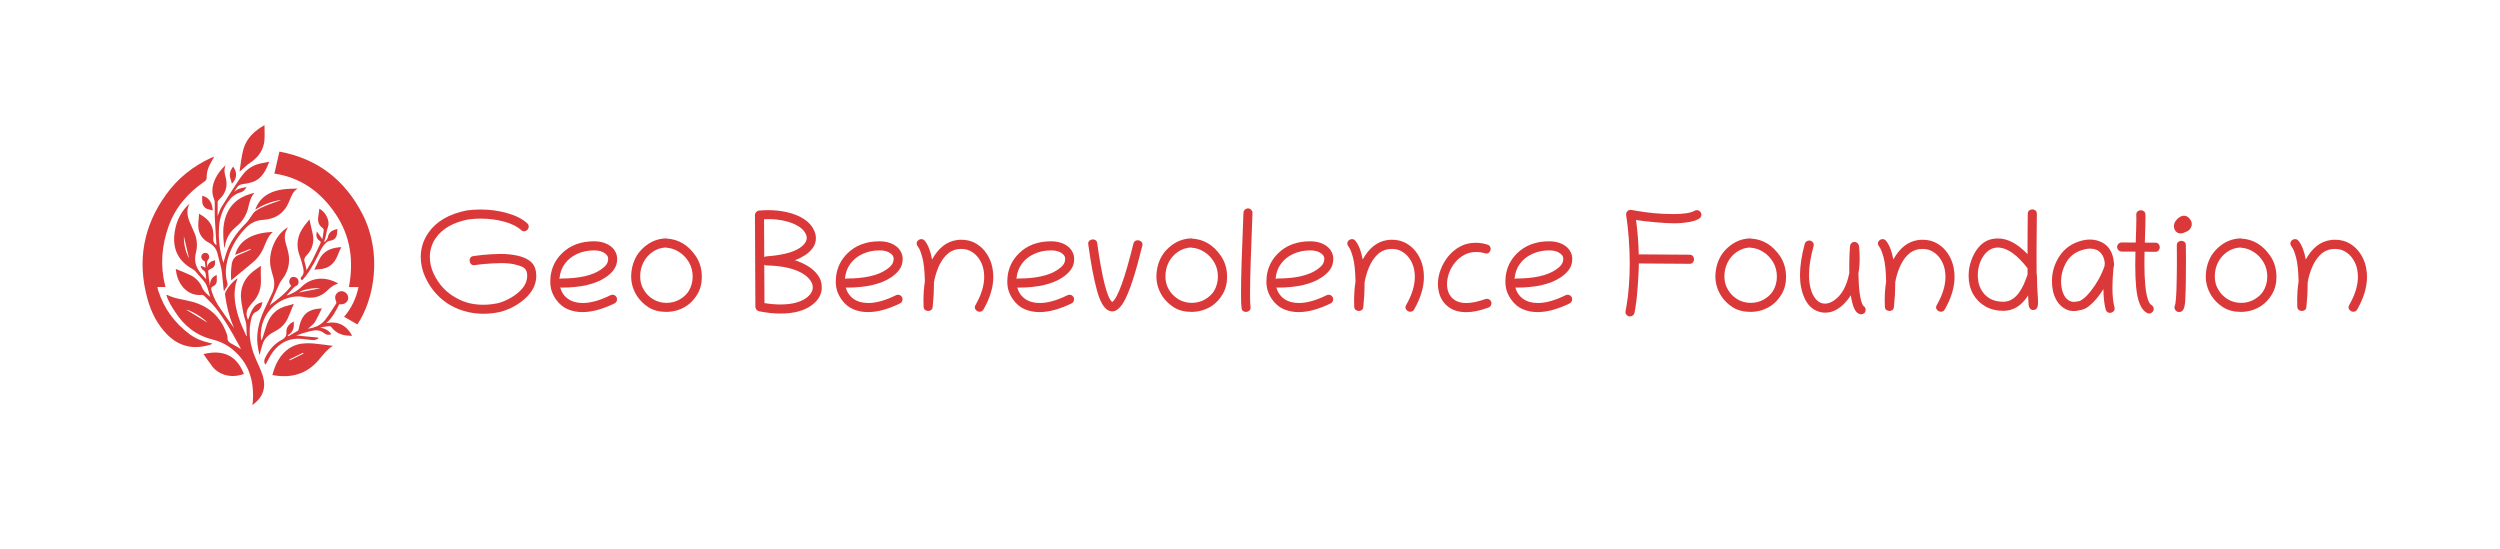 <?xml version="1.0" encoding="UTF-8" standalone="no"?>
<svg
   xmlns:dc="http://purl.org/dc/elements/1.1/"
   xmlns:cc="http://creativecommons.org/ns#"
   xmlns:rdf="http://www.w3.org/1999/02/22-rdf-syntax-ns#"
   xmlns:svg="http://www.w3.org/2000/svg"
   xmlns="http://www.w3.org/2000/svg"
   xmlns:sodipodi="http://sodipodi.sourceforge.net/DTD/sodipodi-0.dtd"
   xmlns:inkscape="http://www.inkscape.org/namespaces/inkscape"
   version="1.1"
   width="314"
   height="69"
   viewBox="54.18 235.66 314 69"
   xml:space="preserve"
   id="svg76"
   sodipodi:docname="built.svg"><sodipodi:namedview
   pagecolor="#ffffff"
   bordercolor="#666666"
   borderopacity="1"
   objecttolerance="10"
   gridtolerance="10"
   guidetolerance="10"
   inkscape:pageopacity="0"
   inkscape:pageshadow="2"
   inkscape:window-width="640"
   inkscape:window-height="480"
   id="namedview78"
   fit-margin-top="17"
   fit-margin-left="17"
   fit-margin-right="17"
   fit-margin-bottom="17" />
<desc
   id="desc2">Created with Fabric.js 5.3.0</desc>
<defs
   id="defs4">
</defs>
<g
   transform="matrix(0.15,0,0,0.15,229.25,269.09)"
   id="base_text">
		<g
   aria-label="Geo Benevolence Foundation"
   id="text10"
   style="font-style:normal;font-weight:normal;font-size:120px;font-family:f41496;white-space:pre;opacity:1;fill:#db3939;fill-rule:nonzero;stroke:none;stroke-width:1;stroke-linecap:butt;stroke-linejoin:miter;stroke-miterlimit:4;stroke-dasharray:none;stroke-dashoffset:0"><path
     d="m -725.592,-35.835 q 1.172,1.113 1.172,2.695 0,2.285 -2.227,3.516 -2.168,1.172 -4.102,-0.586 -4.98,-4.57 -14.297,-7.09 -9.258,-2.52 -19.629,-2.52 -5.332,0 -10.488,0.703 -18.984,3.867 -27.07,15.527 -2.637,3.809 -3.809,7.852 -1.172,3.984 -1.172,7.969 0,7.266 3.223,14.121 3.223,6.797 8.027,11.953 5.625,6.035 14.18,10.02 8.555,3.984 19.453,3.984 5.859,0 12.012,-1.289 4.629,-1.172 9.258,-3.633 4.688,-2.461 8.379,-5.742 3.75,-3.281 5.449,-6.914 1.523,-3.223 1.523,-6.68 0,-3.457 -1.348,-5.215 -1.289,-1.816 -3.75,-2.695 -2.402,-0.879 -5.859,-1.699 -4.219,-0.996 -10.84,-0.996 -3.281,0 -7.148,0.234 -3.867,0.176 -7.266,0.527 -3.398,0.293 -5.273,0.586 l -2.461,0.352 q -0.293,0.059 -0.645,0.059 -1.699,0 -2.695,-1.23 -0.938,-1.289 -0.938,-2.754 0,-1.23 0.703,-2.285 0.762,-1.113 2.402,-1.348 l 2.461,-0.352 q 1.992,-0.293 5.449,-0.645 3.457,-0.352 7.441,-0.586 3.984,-0.234 7.559,-0.234 7.617,0 13.945,1.406 6.387,1.406 10.488,4.453 5.391,4.043 5.391,12.656 0,12.129 -12.949,21.797 -7.852,5.859 -17.578,8.32 -7.09,1.465 -13.77,1.465 -6.211,0 -12.129,-1.289 -16.348,-3.574 -27.012,-15.059 -5.801,-6.211 -9.551,-14.355 -3.75,-8.203 -3.75,-16.934 0,-5.098 1.523,-10.195 1.523,-5.098 4.863,-9.961 9.844,-14.238 31.875,-18.691 0.059,0 0.117,0 0.059,-0.059 0.117,-0.059 5.684,-0.762 11.543,-0.762 12.012,0 22.617,3.105 10.605,3.047 16.582,8.496 z"
     id="path82" /><path
     d="m -698.053,17.837 q 1.699,6.094 6.562,9.551 4.922,3.457 12.363,3.457 9.961,0 23.145,-6.504 0.82,-0.41 1.699,-0.41 1.523,0 2.637,1.055 1.172,1.055 1.172,2.637 0,2.52 -2.109,3.574 -6.68,3.281 -13.594,5.273 -6.914,1.992 -13.359,1.992 -6.621,0 -12.363,-2.461 -5.684,-2.461 -9.727,-8.203 -2.285,-3.223 -3.516,-6.855 -1.23,-3.633 -1.23,-8.145 0,-1.992 0.234,-4.16 1.348,-11.191 9.316,-19.16 10.312,-10.312 27.129,-10.312 6.445,0 11.309,2.52 4.863,2.461 6.914,7.031 1.113,2.52 1.113,5.332 0,4.805 -2.52,8.496 -2.461,3.633 -7.031,6.738 -12.832,8.672 -37.207,8.672 -0.352,0 -0.938,-0.117 z m -0.645,-7.148 q 0.82,-0.352 1.582,-0.352 22.09,0 32.988,-7.383 3.047,-2.051 4.629,-4.16 1.582,-2.168 1.582,-4.98 0,-1.641 -0.762,-2.637 -0.703,-0.996 -1.875,-1.875 -3.281,-2.52 -9.082,-2.52 -7.793,0 -14.18,2.93 -6.387,2.871 -10.371,8.262 -3.926,5.332 -4.512,12.715 z"
     id="path84" /><path
     d="m -608.581,-23.062 q 14.59,0.879 23.906,14.414 2.52,3.633 3.867,8.086 1.348,4.395 1.348,9.785 0,8.027 -3.809,14.414 -3.809,6.328 -9.199,9.785 -3.457,2.227 -7.793,3.574 -4.336,1.289 -8.965,1.289 -8.613,0 -14.707,-3.75 -6.035,-3.809 -9.727,-9.434 -4.98,-7.734 -4.98,-16.582 0,-2.344 0.352,-4.746 1.641,-11.66 9.785,-19.102 8.203,-7.5 18.516,-7.91 0.703,-0.117 1.406,0.176 z m 21.445,31.875 q 0,-6.797 -3.164,-12.129 -3.164,-5.391 -8.203,-8.555 -4.98,-3.223 -10.488,-3.574 -0.469,0 -0.938,-0.176 -5.977,0.352 -10.781,3.691 -4.805,3.281 -7.617,8.672 -2.754,5.332 -2.754,11.895 0,5.039 1.934,9.141 1.992,4.102 5.098,7.031 3.164,2.871 6.562,4.277 4.102,1.641 8.438,1.641 6.035,0 10.957,-2.812 4.98,-2.871 7.559,-6.914 1.699,-2.695 2.52,-5.801 0.879,-3.164 0.879,-6.387 z"
     id="path86" /><path
     d="m -501.53,-4.956 q 5.449,1.699 10.605,4.746 5.156,3.047 8.496,7.559 3.398,4.512 3.398,10.371 0,8.027 -7.031,13.887 -9.609,8.086 -27.598,8.086 -8.438,0 -17.93,-1.934 -1.172,-0.293 -2.109,-1.289 -0.879,-1.055 -0.938,-2.344 l -0.352,-76.875 q 0,-1.523 1.055,-2.578 1.055,-1.113 2.402,-1.23 3.867,-0.352 7.734,-0.352 8.672,0 16.523,1.934 7.852,1.875 13.652,5.742 5.801,3.809 8.32,9.609 1.348,3.164 1.348,6.211 0,4.629 -2.695,8.262 -2.695,3.633 -6.797,6.211 -4.043,2.52 -8.086,3.984 z m -25.664,-2.754 q 0.879,-0.469 3.281,-0.645 1.289,-0.117 2.812,-0.234 1.582,-0.176 3.398,-0.41 17.637,-2.344 23.789,-9.316 2.285,-2.637 2.285,-5.391 0,-1.465 -0.645,-2.93 -1.875,-4.277 -6.855,-7.09 -4.922,-2.871 -11.426,-4.277 -6.445,-1.406 -12.832,-1.406 -1.934,0 -3.984,0.117 z m 1.406,7.09 q -0.879,-0.293 -1.406,-0.527 l 0.176,32.051 q 6.855,1.172 13.359,1.172 15.176,0 22.734,-6.328 4.336,-3.633 4.336,-7.969 0,-2.93 -1.875,-5.625 -1.816,-2.754 -5.039,-4.98 -10.781,-7.441 -32.285,-7.793 z"
     id="path88" /><path
     d="m -458.991,17.837 q 1.699,6.094 6.562,9.551 4.922,3.457 12.363,3.457 9.961,0 23.145,-6.504 0.82,-0.41 1.699,-0.41 1.523,0 2.637,1.055 1.172,1.055 1.172,2.637 0,2.52 -2.109,3.574 -6.68,3.281 -13.594,5.273 -6.914,1.992 -13.359,1.992 -6.621,0 -12.363,-2.461 -5.684,-2.461 -9.727,-8.203 -2.285,-3.223 -3.516,-6.855 -1.23,-3.633 -1.23,-8.145 0,-1.992 0.234,-4.16 1.348,-11.191 9.316,-19.16 10.312,-10.312 27.129,-10.312 6.445,0 11.309,2.52 4.863,2.461 6.914,7.031 1.113,2.52 1.113,5.332 0,4.805 -2.52,8.496 -2.461,3.633 -7.031,6.738 -12.832,8.672 -37.207,8.672 -0.352,0 -0.938,-0.117 z m -0.645,-7.148 q 0.82,-0.352 1.582,-0.352 22.09,0 32.988,-7.383 3.047,-2.051 4.629,-4.16 1.582,-2.168 1.582,-4.98 0,-1.641 -0.762,-2.637 -0.703,-0.996 -1.875,-1.875 -3.281,-2.52 -9.082,-2.52 -7.793,0 -14.18,2.93 -6.387,2.871 -10.371,8.262 -3.926,5.332 -4.512,12.715 z"
     id="path90" /><path
     d="m -395.651,-22.652 q 1.699,0 2.812,1.348 4.219,5.098 6.152,15.703 7.969,-14.414 20.566,-16.23 1.992,-0.293 3.926,-0.293 7.031,0 12.422,3.223 5.391,3.223 8.848,8.496 3.457,5.273 4.688,11.367 0.82,3.926 0.82,8.027 0,12.949 -8.262,27.363 -1.055,1.816 -3.223,1.816 -1.816,0 -3.281,-1.699 -1.406,-1.758 -0.117,-3.926 7.266,-12.656 7.266,-23.613 0,-3.281 -0.645,-6.387 -0.938,-4.512 -3.457,-8.379 -2.461,-3.867 -6.328,-6.211 -3.809,-2.402 -8.789,-2.402 -1.348,0 -2.754,0.176 -5.801,0.82 -9.902,5.098 -4.102,4.277 -6.621,10.371 -2.461,6.035 -3.574,12.305 0,0.762 0,1.523 0,8.438 -0.879,16.992 l -0.234,2.285 q -0.176,1.641 -1.289,2.461 -1.113,0.762 -2.402,0.762 -1.406,0 -2.637,-0.879 -1.172,-0.879 -1.23,-2.637 -0.117,-2.637 -0.117,-5.156 0,-8.613 1.172,-15.879 -0.234,-13.477 -2.109,-20.215 -1.816,-6.68 -3.34,-8.555 -1.406,-1.758 -1.406,-3.105 0,-1.699 1.23,-2.695 1.23,-1.055 2.695,-1.055 z"
     id="path92" /><path
     d="m -315.377,17.837 q 1.699,6.094 6.562,9.551 4.922,3.457 12.363,3.457 9.961,0 23.145,-6.504 0.82,-0.41 1.699,-0.41 1.523,0 2.637,1.055 1.172,1.055 1.172,2.637 0,2.52 -2.109,3.574 -6.68,3.281 -13.594,5.273 -6.914,1.992 -13.359,1.992 -6.621,0 -12.363,-2.461 -5.684,-2.461 -9.727,-8.203 -2.285,-3.223 -3.516,-6.855 -1.23,-3.633 -1.23,-8.145 0,-1.992 0.234,-4.16 1.348,-11.191 9.316,-19.16 10.312,-10.312 27.129,-10.312 6.445,0 11.309,2.52 4.863,2.461 6.914,7.031 1.113,2.52 1.113,5.332 0,4.805 -2.52,8.496 -2.461,3.633 -7.031,6.738 -12.832,8.672 -37.207,8.672 -0.352,0 -0.938,-0.117 z m -0.645,-7.148 q 0.82,-0.352 1.582,-0.352 22.09,0 32.988,-7.383 3.047,-2.051 4.629,-4.16 1.582,-2.168 1.582,-4.98 0,-1.641 -0.762,-2.637 -0.703,-0.996 -1.875,-1.875 -3.281,-2.52 -9.082,-2.52 -7.793,0 -14.18,2.93 -6.387,2.871 -10.371,8.262 -3.926,5.332 -4.512,12.715 z"
     id="path94" /><path
     d="m -255.905,-18.198 q -0.059,-0.352 -0.059,-0.645 0,-1.699 1.23,-2.637 1.23,-0.938 2.695,-0.938 1.289,0 2.344,0.762 1.113,0.762 1.289,2.402 6.152,44.121 12.539,49.277 6.914,-4.863 17.812,-48.984 0.352,-1.406 1.348,-2.051 1.055,-0.703 2.227,-0.703 1.465,0 2.695,0.938 1.289,0.938 1.289,2.695 0,0.469 -0.117,0.938 -8.496,34.395 -15.059,46.172 -4.863,8.848 -10.137,8.848 -1.699,0 -3.457,-0.938 -5.625,-2.93 -9.375,-16.699 -3.809,-13.652 -7.266,-38.438 z"
     id="path96" /><path
     d="m -168.776,-23.062 q 14.59,0.879 23.906,14.414 2.52,3.633 3.867,8.086 1.348,4.395 1.348,9.785 0,8.027 -3.809,14.414 -3.809,6.328 -9.199,9.785 -3.457,2.227 -7.793,3.574 -4.336,1.289 -8.965,1.289 -8.613,0 -14.707,-3.75 -6.035,-3.809 -9.727,-9.434 -4.98,-7.734 -4.98,-16.582 0,-2.344 0.352,-4.746 1.641,-11.66 9.785,-19.102 8.203,-7.5 18.516,-7.91 0.703,-0.117 1.406,0.176 z m 21.445,31.875 q 0,-6.797 -3.164,-12.129 -3.164,-5.391 -8.203,-8.555 -4.98,-3.223 -10.488,-3.574 -0.469,0 -0.938,-0.176 -5.977,0.352 -10.781,3.691 -4.805,3.281 -7.617,8.672 -2.754,5.332 -2.754,11.895 0,5.039 1.934,9.141 1.992,4.102 5.098,7.031 3.164,2.871 6.562,4.277 4.102,1.641 8.438,1.641 6.035,0 10.957,-2.812 4.98,-2.871 7.559,-6.914 1.699,-2.695 2.52,-5.801 0.879,-3.164 0.879,-6.387 z"
     id="path98" /><path
     d="m -122.018,-48.374 q 1.465,0 2.578,1.23 1.172,1.172 1.055,2.754 -0.996,24.316 -1.523,41.191 -0.527,16.875 -0.527,26.367 0,8.262 0.41,10.898 0.059,0.352 0.059,0.645 0,1.758 -1.23,2.695 -1.23,0.938 -2.695,0.938 -1.23,0 -2.344,-0.762 -1.055,-0.762 -1.289,-2.402 -0.469,-2.988 -0.469,-12.246 0,-19.688 2.051,-67.676 0.059,-1.523 1.23,-2.578 1.23,-1.055 2.695,-1.055 z"
     id="path100" /><path
     d="m -98.405,17.837 q 1.699,6.094 6.562,9.551 4.922,3.457 12.363,3.457 9.961,0 23.145,-6.504 0.82,-0.41 1.699,-0.41 1.523,0 2.637,1.055 1.172,1.055 1.172,2.637 0,2.52 -2.109,3.574 -6.68,3.281 -13.594,5.273 -6.914,1.992 -13.359,1.992 -6.621,0 -12.363,-2.461 -5.684,-2.461 -9.727,-8.203 -2.285,-3.223 -3.516,-6.855 -1.23,-3.633 -1.23,-8.145 0,-1.992 0.234,-4.16 1.348,-11.191 9.316,-19.16 10.312,-10.312 27.129,-10.312 6.445,0 11.309,2.52 4.863,2.461 6.914,7.031 1.113,2.52 1.113,5.332 0,4.805 -2.52,8.496 -2.461,3.633 -7.031,6.738 -12.832,8.672 -37.207,8.672 -0.352,0 -0.938,-0.117 z m -0.645,-7.148 q 0.82,-0.352 1.582,-0.352 22.09,0 32.988,-7.383 3.047,-2.051 4.629,-4.16 1.582,-2.168 1.582,-4.98 0,-1.641 -0.762,-2.637 -0.703,-0.996 -1.875,-1.875 -3.281,-2.52 -9.082,-2.52 -7.793,0 -14.18,2.93 -6.387,2.871 -10.371,8.262 -3.926,5.332 -4.512,12.715 z"
     id="path102" /><path
     d="m -35.065,-22.652 q 1.699,0 2.812,1.348 4.219,5.098 6.152,15.703 7.969,-14.414 20.566,-16.23 1.992,-0.293 3.926,-0.293 7.031,0 12.422,3.223 5.391,3.223 8.848,8.496 3.457,5.273 4.688,11.367 0.82,3.926 0.82,8.027 0,12.949 -8.262,27.363 -1.055,1.816 -3.223,1.816 -1.816,0 -3.281,-1.699 -1.406,-1.758 -0.117,-3.926 7.266,-12.656 7.266,-23.613 0,-3.281 -0.645,-6.387 -0.938,-4.512 -3.457,-8.379 -2.461,-3.867 -6.328,-6.211 -3.809,-2.402 -8.789,-2.402 -1.348,0 -2.754,0.176 -5.801,0.82 -9.902,5.098 -4.102,4.277 -6.621,10.371 -2.461,6.035 -3.574,12.305 0,0.762 0,1.523 0,8.438 -0.879,16.992 l -0.234,2.285 q -0.176,1.641 -1.289,2.461 -1.113,0.762 -2.402,0.762 -1.406,0 -2.637,-0.879 -1.172,-0.879 -1.23,-2.637 -0.117,-2.637 -0.117,-5.156 0,-8.613 1.172,-15.879 -0.234,-13.477 -2.109,-20.215 -1.816,-6.68 -3.34,-8.555 -1.406,-1.758 -1.406,-3.105 0,-1.699 1.23,-2.695 1.23,-1.055 2.695,-1.055 z"
     id="path104" /><path
     d="m 44.505,14.966 q 0,7.207 4.16,11.543 4.219,4.336 12.012,4.336 6.738,0 15.879,-3.281 0.645,-0.234 1.348,-0.234 1.523,0 2.637,1.113 1.172,1.055 1.172,2.578 0,1.348 -0.762,2.344 -0.762,0.996 -1.816,1.348 -10.43,3.809 -18.516,3.809 -8.965,0 -14.707,-4.219 -5.742,-4.277 -7.734,-10.898 -1.289,-4.277 -1.289,-8.613 0,-5.918 2.344,-12.07 2.168,-5.742 6.211,-10.84 4.102,-5.098 9.902,-8.262 5.859,-3.223 13.184,-3.223 4.805,0 9.961,1.582 1.348,0.41 1.934,1.406 0.645,0.938 0.645,2.051 0,1.465 -0.996,2.754 -0.938,1.23 -2.578,1.23 -0.586,0 -1.172,-0.176 -3.75,-1.113 -7.324,-1.113 -5.625,0 -10.137,2.461 -4.453,2.402 -7.617,6.328 -3.164,3.867 -4.863,8.379 -1.875,4.98 -1.875,9.668 z"
     id="path106" /><path
     d="m 101.693,17.837 q 1.699,6.094 6.562,9.551 4.922,3.457 12.363,3.457 9.961,0 23.145,-6.504 0.82,-0.41 1.699,-0.41 1.523,0 2.637,1.055 1.172,1.055 1.172,2.637 0,2.52 -2.109,3.574 -6.68,3.281 -13.594,5.273 -6.914,1.992 -13.359,1.992 -6.621,0 -12.363,-2.461 -5.684,-2.461 -9.727,-8.203 -2.285,-3.223 -3.516,-6.855 -1.23,-3.633 -1.23,-8.145 0,-1.992 0.234,-4.16 1.348,-11.191 9.316,-19.16 10.312,-10.312 27.129,-10.312 6.445,0 11.309,2.52 4.863,2.461 6.914,7.031 1.113,2.52 1.113,5.332 0,4.805 -2.52,8.496 -2.461,3.633 -7.031,6.738 -12.832,8.672 -37.207,8.672 -0.352,0 -0.938,-0.117 z m -0.645,-7.148 q 0.82,-0.352 1.582,-0.352 22.09,0 32.988,-7.383 3.047,-2.051 4.629,-4.16 1.582,-2.168 1.582,-4.98 0,-1.641 -0.762,-2.637 -0.703,-0.996 -1.875,-1.875 -3.281,-2.52 -9.082,-2.52 -7.793,0 -14.18,2.93 -6.387,2.871 -10.371,8.262 -3.926,5.332 -4.512,12.715 z"
     id="path108" /><path
     d="m 202.767,-38.648 q 0.938,6.797 1.523,14.004 0.586,7.148 0.762,14.766 h 0.059 l 42.598,0.293 q 1.816,0 2.695,1.23 0.938,1.172 0.938,2.578 0,1.465 -0.938,2.637 -0.879,1.172 -2.695,1.172 -0.059,0 -0.059,0 l -42.539,-0.293 q 0,3.984 -0.293,9.141 -0.234,5.098 -0.645,10.43 -0.352,5.332 -0.879,9.961 -0.527,4.629 -1.055,7.676 l -0.762,4.102 q -0.293,1.406 -1.406,2.227 -1.113,0.82 -2.402,0.82 -1.582,0 -2.812,-1.289 -1.172,-1.289 -0.879,-3.105 l 0.762,-4.102 q 1.406,-7.793 2.051,-16.992 0.703,-9.199 0.703,-18.75 0,-10.723 -0.82,-21.211 -0.762,-10.547 -2.168,-19.336 -0.059,-0.293 -0.059,-0.586 0,-1.641 1.113,-2.754 1.172,-1.113 2.695,-1.113 0.352,0 0.645,0.059 l 4.395,0.762 q 6.973,1.23 14.883,1.992 7.91,0.703 15.938,0.703 12.891,0 17.695,-2.754 0.879,-0.527 1.875,-0.527 1.523,0 2.637,1.113 1.172,1.055 1.172,2.695 0,0.469 -0.117,0.996 -1.172,4.395 -15.469,5.859 -3.164,0.352 -7.383,0.352 -2.871,0 -7.031,-0.234 -4.102,-0.293 -8.672,-0.645 -4.512,-0.41 -8.789,-0.879 -4.219,-0.527 -7.266,-0.996 z"
     id="path110" /><path
     d="m 299.271,-23.062 q 14.59,0.879 23.906,14.414 2.52,3.633 3.867,8.086 1.348,4.395 1.348,9.785 0,8.027 -3.809,14.414 -3.809,6.328 -9.199,9.785 -3.457,2.227 -7.793,3.574 -4.336,1.289 -8.965,1.289 -8.613,0 -14.707,-3.75 -6.035,-3.809 -9.727,-9.434 -4.98,-7.734 -4.98,-16.582 0,-2.344 0.352,-4.746 1.641,-11.66 9.785,-19.102 8.203,-7.5 18.516,-7.91 0.703,-0.117 1.406,0.176 z m 21.445,31.875 q 0,-6.797 -3.164,-12.129 -3.164,-5.391 -8.203,-8.555 -4.98,-3.223 -10.488,-3.574 -0.469,0 -0.938,-0.176 -5.977,0.352 -10.781,3.691 -4.805,3.281 -7.617,8.672 -2.754,5.332 -2.754,11.895 0,5.039 1.934,9.141 1.992,4.102 5.098,7.031 3.164,2.871 6.562,4.277 4.102,1.641 8.438,1.641 6.035,0 10.957,-2.812 4.98,-2.871 7.559,-6.914 1.699,-2.695 2.52,-5.801 0.879,-3.164 0.879,-6.387 z"
     id="path112" /><path
     d="m 381.947,-17.027 q 0.82,-3.281 3.809,-3.281 1.406,0 2.461,1.055 1.113,1.055 1.289,2.402 0.527,5.332 0.527,10.195 0,6.855 -1.055,12.832 0.352,20.215 3.633,26.309 0.41,0.703 0.469,0.762 1.934,1.055 1.934,3.398 0,2.227 -1.875,3.223 -1.875,0.996 -4.219,-0.234 -4.395,-2.285 -6.328,-15.352 -1.934,3.34 -5.156,6.738 -3.223,3.398 -7.383,5.684 -4.102,2.227 -8.906,2.227 -3.105,0 -6.152,-1.113 -7.324,-2.695 -11.133,-11.016 -3.809,-8.379 -3.809,-19.16 0,-11.484 3.984,-26.367 0.352,-1.289 1.465,-1.992 1.113,-0.762 2.344,-0.762 1.582,0 2.871,1.406 1.289,1.406 0.703,3.34 -3.809,13.711 -3.809,24.141 0,7.91 2.168,13.945 1.523,4.219 4.395,7.148 2.871,2.871 6.855,2.871 3.398,0 7.031,-2.344 10.078,-6.445 13.301,-23.496 0,-1.172 -0.059,-2.402 0,-1.289 0,-2.578 0,-2.52 0.059,-5.215 0.059,-2.754 0.176,-5.625 z"
     id="path114" /><path
     d="m 409.251,-22.652 q 1.699,0 2.812,1.348 4.219,5.098 6.152,15.703 7.969,-14.414 20.566,-16.23 1.992,-0.293 3.926,-0.293 7.031,0 12.422,3.223 5.391,3.223 8.848,8.496 3.457,5.273 4.688,11.367 0.82,3.926 0.82,8.027 0,12.949 -8.262,27.363 -1.055,1.816 -3.223,1.816 -1.816,0 -3.281,-1.699 -1.406,-1.758 -0.117,-3.926 7.266,-12.656 7.266,-23.613 0,-3.281 -0.645,-6.387 -0.938,-4.512 -3.457,-8.379 -2.461,-3.867 -6.328,-6.211 -3.809,-2.402 -8.789,-2.402 -1.348,0 -2.754,0.176 -5.801,0.82 -9.902,5.098 -4.102,4.277 -6.621,10.371 -2.461,6.035 -3.574,12.305 0,0.762 0,1.523 0,8.438 -0.879,16.992 l -0.234,2.285 q -0.176,1.641 -1.289,2.461 -1.113,0.762 -2.402,0.762 -1.406,0 -2.637,-0.879 -1.172,-0.879 -1.23,-2.637 -0.117,-2.637 -0.117,-5.156 0,-8.613 1.172,-15.879 -0.234,-13.477 -2.109,-20.215 -1.816,-6.68 -3.34,-8.555 -1.406,-1.758 -1.406,-3.105 0,-1.699 1.23,-2.695 1.23,-1.055 2.695,-1.055 z"
     id="path116" /><path
     d="m 538.568,12.739 q 0,4.336 0.41,9.434 0.41,5.039 0.41,8.906 0,2.285 -0.938,3.984 -0.879,1.641 -3.223,1.641 -1.582,0 -2.578,-1.23 -0.996,-1.23 -1.113,-2.812 -0.117,-1.523 -0.234,-3.574 -0.117,-2.051 -0.234,-4.57 -8.145,12.891 -20.801,12.891 -8.496,0 -15.059,-3.75 -6.504,-3.75 -10.254,-10.371 -3.691,-6.68 -3.691,-15.352 0,-6.562 2.227,-12.773 2.227,-6.27 6.035,-10.84 6.211,-7.5 15.996,-7.5 1.055,0 2.168,0.059 11.25,0.879 22.91,13.066 0,-3.633 0,-8.496 0,-4.922 0.059,-11.016 l 0.117,-14.297 q 0,-1.816 1.172,-2.754 1.23,-0.938 2.637,-0.938 1.465,0 2.637,0.938 1.172,0.938 1.172,2.812 l -0.117,14.355 q -0.059,7.91 -0.117,14.414 0,6.445 0,11.484 0,6.387 0.059,10.195 0.352,1.055 0.352,3.691 0,0.586 0,1.172 0,0.586 0,1.23 z m -28.242,17.051 q 12.012,0 18.984,-19.16 0.469,-1.23 0.762,-2.109 0.293,-0.879 0.527,-1.465 V 1.723 q -12.715,-16.348 -23.73,-17.285 -0.527,-0.059 -1.055,-0.059 -5.156,0 -8.965,3.457 -3.809,3.398 -5.859,8.73 -2.051,5.273 -2.051,11.016 0,9.844 5.742,16.055 5.742,6.152 15.645,6.152 z"
     id="path118" /><path
     d="m 602.904,-3.023 q 0.176,0.645 0.176,1.348 0,1.348 -0.527,3.105 -0.879,9.258 -0.879,16.523 0,10.137 1.699,16.465 0.176,0.586 0.176,1.113 0,1.641 -1.289,2.578 -1.23,0.996 -2.695,0.996 -1.113,0 -2.109,-0.645 -0.996,-0.645 -1.406,-2.109 -1.816,-6.738 -1.934,-17.109 -5.566,8.965 -11.953,14.121 -3.867,3.105 -7.969,3.516 -2.461,0.703 -4.805,0.703 -3.34,0 -6.094,-1.23 -2.754,-1.23 -4.746,-3.105 -3.574,-3.34 -5.566,-8.613 -1.934,-5.332 -1.934,-12.305 0,-8.965 4.16,-17.109 6.094,-11.953 18.516,-15.938 4.746,-1.582 9.141,-1.582 5.508,0 10.371,2.578 8.496,4.512 9.668,16.699 z m -7.617,0.527 q -0.527,-5.625 -3.691,-8.906 -3.105,-3.281 -8.496,-3.281 -3.223,0 -7.031,1.23 -9.434,2.988 -13.77,11.543 -3.633,7.207 -3.633,14.355 0,5.039 1.348,9.023 1.348,3.984 3.457,5.977 2.637,2.461 5.977,2.461 1.113,0 2.109,-0.234 1.055,-0.293 2.344,-0.41 0.996,-0.117 3.926,-2.402 2.93,-2.344 6.211,-6.621 3.34,-4.277 6.27,-9.609 2.93,-5.332 4.746,-10.723 0.059,-0.586 0.117,-1.172 0.059,-0.645 0.117,-1.23 z"
     id="path120" /><path
     d="m 636.244,35.825 q 0,1.582 -1.172,2.695 -1.172,1.113 -2.695,1.113 -0.938,0 -1.758,-0.469 -7.559,-4.043 -9.141,-22.09 -0.352,-3.926 -0.527,-8.438 -0.176,-4.57 -0.176,-9.785 0,-5.039 0.176,-11.016 -2.871,0 -5.742,0 -2.871,-0.059 -5.801,-0.059 -1.523,0 -2.695,-1.172 -1.113,-1.23 -1.113,-2.754 0,-1.406 1.113,-2.52 1.172,-1.172 2.695,-1.172 l 11.777,0.059 q 0.059,-1.758 0.176,-5.391 0.117,-3.633 0.234,-7.734 0.117,-4.102 0.117,-7.207 0,-0.938 -0.059,-1.699 0,-0.762 0,-1.406 0,-1.758 1.172,-2.695 1.23,-0.938 2.637,-0.938 1.406,0 2.578,0.879 1.172,0.879 1.23,2.695 0.059,1.172 0.059,2.988 0,3.223 -0.117,7.324 -0.117,4.102 -0.234,7.793 -0.117,3.633 -0.176,5.449 l 8.848,0.059 q 1.816,0 2.754,1.23 0.938,1.23 0.938,2.637 0,1.406 -0.938,2.578 -0.879,1.172 -2.695,1.172 -0.059,0 -0.059,0 -2.285,0 -4.57,0 -2.227,-0.059 -4.512,-0.059 -0.117,5.273 -0.117,9.961 0,21.211 2.871,29.824 1.348,3.926 2.812,4.688 0.879,0.469 1.465,1.406 0.645,0.938 0.645,2.051 z"
     id="path122" /><path
     d="m 653.177,-33.491 q 0,-2.168 1.289,-4.16 1.348,-2.051 3.281,-3.281 1.934,-1.289 3.809,-1.289 2.754,0 4.629,2.344 1.934,2.285 1.934,4.57 0,2.168 -1.348,3.984 -1.348,1.816 -3.633,2.637 -2.578,1.289 -4.57,1.289 -2.168,0 -3.809,-1.758 -1.582,-1.816 -1.582,-4.336 z m 9.492,61.641 q -0.176,4.688 -1.289,7.5 -1.113,2.754 -3.867,2.754 -1.523,0 -2.695,-1.113 -1.172,-1.113 -1.172,-2.754 0,-0.762 0.293,-1.523 0.527,-1.23 0.82,-4.863 0.352,-3.691 0.527,-8.672 0.176,-4.98 0.234,-10.254 0.117,-5.332 0.117,-9.902 0,-4.57 0,-7.266 0,-4.98 -0.059,-9.551 0,-1.875 1.172,-2.812 1.23,-0.938 2.695,-0.938 1.406,0 2.52,0.938 1.172,0.879 1.172,2.695 0.059,3.105 0.059,6.094 0.059,2.988 0.059,5.859 0,9.551 -0.117,17.285 -0.059,7.734 -0.469,16.523 z"
     id="path124" /><path
     d="m 709.896,-23.062 q 14.59,0.879 23.906,14.414 2.52,3.633 3.867,8.086 1.348,4.395 1.348,9.785 0,8.027 -3.809,14.414 -3.809,6.328 -9.199,9.785 -3.457,2.227 -7.793,3.574 -4.336,1.289 -8.965,1.289 -8.613,0 -14.707,-3.75 -6.035,-3.809 -9.727,-9.434 -4.98,-7.734 -4.98,-16.582 0,-2.344 0.352,-4.746 1.641,-11.66 9.785,-19.102 8.203,-7.5 18.516,-7.91 0.703,-0.117 1.406,0.176 z m 21.445,31.875 q 0,-6.797 -3.164,-12.129 -3.164,-5.391 -8.203,-8.555 -4.98,-3.223 -10.488,-3.574 -0.469,0 -0.938,-0.176 -5.977,0.352 -10.781,3.691 -4.805,3.281 -7.617,8.672 -2.754,5.332 -2.754,11.895 0,5.039 1.934,9.141 1.992,4.102 5.098,7.031 3.164,2.871 6.562,4.277 4.102,1.641 8.438,1.641 6.035,0 10.957,-2.812 4.98,-2.871 7.559,-6.914 1.699,-2.695 2.52,-5.801 0.879,-3.164 0.879,-6.387 z"
     id="path126" /><path
     d="m 754.603,-22.652 q 1.699,0 2.812,1.348 4.219,5.098 6.152,15.703 7.969,-14.414 20.566,-16.23 1.992,-0.293 3.926,-0.293 7.031,0 12.422,3.223 5.391,3.223 8.848,8.496 3.457,5.273 4.688,11.367 0.82,3.926 0.82,8.027 0,12.949 -8.262,27.363 -1.055,1.816 -3.223,1.816 -1.816,0 -3.281,-1.699 -1.406,-1.758 -0.117,-3.926 7.266,-12.656 7.266,-23.613 0,-3.281 -0.645,-6.387 -0.938,-4.512 -3.457,-8.379 -2.461,-3.867 -6.328,-6.211 -3.809,-2.402 -8.789,-2.402 -1.348,0 -2.754,0.176 -5.801,0.82 -9.902,5.098 -4.102,4.277 -6.621,10.371 -2.461,6.035 -3.574,12.305 0,0.762 0,1.523 0,8.438 -0.879,16.992 l -0.234,2.285 q -0.176,1.641 -1.289,2.461 -1.113,0.762 -2.402,0.762 -1.406,0 -2.637,-0.879 -1.172,-0.879 -1.23,-2.637 -0.117,-2.637 -0.117,-5.156 0,-8.613 1.172,-15.879 -0.234,-13.477 -2.109,-20.215 -1.816,-6.68 -3.34,-8.555 -1.406,-1.758 -1.406,-3.105 0,-1.699 1.23,-2.695 1.23,-1.055 2.695,-1.055 z"
     id="path128" /></g>
</g><g
   transform="matrix(0.07,0,0,0.07,86.65,269)"
   id="main_icon">
<g
   id="g73">
		<g
   transform="matrix(0.89,0,0,0.89,-77.61,69.9)"
   id="g15">
<path
   style="opacity:1;fill:#db3939;fill-rule:nonzero;stroke:none;stroke-width:1;stroke-linecap:butt;stroke-linejoin:miter;stroke-miterlimit:4;stroke-dasharray:none;stroke-dashoffset:0"
   transform="translate(-146.58,-361.45)"
   d="m 238.5,494.7 c -4.9,-12.3 -11.2,-24.2 -15.4,-36.7 -7.5,-22.3 -9.7,-45.1 -3.7,-68.3 1.4,-5.3 3.3,-10.3 8.7,-12.8 8.5,-3.9 12.2,-11 13.7,-20.1 -19.8,4 -23.3,20.8 -29.2,36 -3.5,-8.3 -4.4,-16.4 0.7,-24.3 2.1,-3.4 4.5,-6.6 7.2,-9.5 13.8,-13.9 19.3,-30.6 18.1,-50 -0.5,-8.4 -0.1,-16.8 -0.1,-25.5 -4.2,3 -8.1,5.9 -12.1,8.8 -22.6,16.2 -31.4,38.1 -27,65.3 2,12.3 3.9,24.8 7.9,36.5 3.6,10.5 1.3,21 3,31.5 -0.6,-0.2 -1.2,-0.7 -1.5,-1.3 -5,-11.9 -11,-23.6 -14.8,-35.9 -8.1,-25.9 -13.1,-52.3 -2.4,-79.8 -1.7,1.2 -2.7,2 -3.7,2.7 -8.4,6.5 -14.8,14.8 -20,24 -1.2,2.1 -1.8,4.5 -1.6,6.9 3,21.5 7.9,42.5 16.4,62.5 0.6,1.3 1,2.7 1.6,4.1 -9.4,-12.7 -18.2,-25.7 -27.2,-38.4 -7.8,-11 -13.9,-23.1 -17.9,-36 -1.5,-4.8 -1,-8 4.3,-10.3 2.5,-1.1 5.2,-4.2 5.7,-6.8 0.9,-4.8 0.3,-10 0.3,-15.2 -10.6,4 -13.7,12.1 -13.7,22.3 -1.7,-9.9 -2.8,-19.9 -3.5,-30 -0.1,-1.2 1.9,-3 3.4,-3.7 9.5,-4.2 11.3,-7.1 10.2,-18.4 -7.6,2.3 -14.5,4.9 -15,14.7 -0.1,-5.4 -3.1,-10.6 1.2,-15.6 3.6,-4.2 2.7,-9.9 -1.4,-12.7 -3.6,-2.3 -8.5,-1.3 -10.8,2.3 0,0 -0.1,0.1 -0.1,0.1 -2.7,4.3 -1.2,9.5 3.5,12.4 0.9,0.6 2.3,1.2 2.4,2 0.6,3.9 0.9,7.9 1.2,11.9 l -8.7,-3.8 -1.1,1.3 c 1.5,2.5 2.5,5.9 4.8,7.2 7.3,4.3 5.2,11.1 6.4,18.6 -3.3,-3.7 -5.5,-6.4 -7.9,-8.8 -12.3,-12.6 -17.3,-27.1 -12.8,-44.7 3.4,-13 2.5,-26.8 -2.7,-39.2 -3.3,-8.1 -7.4,-16 -10.5,-24.2 -4.4,-11.6 -6.1,-23.4 0.4,-35.4 -1.6,1.5 -3.4,2.8 -4.9,4.4 C 74.1,179.4 66,199.6 64,222 c -2.7,30.2 9.5,52.9 36.1,67.8 2.4,1.2 4.5,2.8 6.3,4.8 5.5,6 10.4,12.5 16,18.5 8.9,9.4 10.1,21.8 14,33.2 -6.4,-5.6 -12.9,-10.6 -16.4,-19 -4.6,-11.2 -13.4,-20.3 -24.4,-25.3 -9.3,-4.4 -19,-8 -28.7,-12 0.4,2.5 0.7,4.9 1.1,7.4 4.6,26.6 25.2,48 51.5,44.8 1.6,0 3.2,0.6 4.4,1.7 7.8,8 16,15.6 23,24.2 17.9,22.3 31.8,47.1 45.5,72 1.9,3.4 3.8,6.9 5.7,10.5 -0.7,0.1 -1.1,0.3 -1.3,0.2 -5.6,-3.3 -11,-7 -16.8,-9.8 -5.6,-2.7 -9.1,-6 -8.8,-12.7 0.1,-2.9 -1,-5.9 -2,-8.7 -12.1,-33.2 -35.4,-54.5 -69.5,-63.6 -17,-4.6 -34.8,-5.8 -50.8,-14 -0.2,-0.1 -0.5,0.3 -0.9,0.4 3.5,12.7 10.7,23.5 17.8,34.4 18.1,28.1 42.6,47.5 75.7,55.5 24.4,5.9 43.9,20 58.9,39.7 19.5,25.7 24.2,55.6 21.8,87 -0.1,1.5 -0.5,3 -0.9,5.5 18,-12.9 26.4,-29 23.2,-50 -1.3,-6.8 -3.3,-13.4 -6,-19.8 z M 83.4,224.3 c 3.5,14.9 6.9,29.7 10.4,44.6 -7.3,-13.8 -10.9,-29.1 -10.4,-44.6 z m 4.3,147.6 c 9.8,1.4 35.9,17.3 42.8,26.1 z"
   stroke-linecap="round"
   id="path13" />
</g>
		<g
   transform="matrix(0.89,0,0,0.89,118.06,-49.23)"
   id="g19">
<path
   style="opacity:1;fill:#db3939;fill-rule:nonzero;stroke:none;stroke-width:1;stroke-linecap:butt;stroke-linejoin:miter;stroke-miterlimit:4;stroke-dasharray:none;stroke-dashoffset:0"
   transform="translate(-366.43,-227.6)"
   d="M 443.7,180.1 C 408.2,110.3 352.2,67.4 275.9,53.4 c -3.5,15.4 -6.8,29.8 -10.1,44.3 53,7.9 93.5,36.9 123.5,81.6 30.2,45 36.6,94.6 26.7,147.2 h 19.3 c -4.3,22.1 -14.3,42.8 -29,59.9 l 26.8,15.4 c 34.3,-51.2 50.4,-143.3 10.6,-221.7 z"
   stroke-linecap="round"
   id="path17" />
</g>
		<g
   transform="matrix(0.89,0,0,0.89,-143.77,-24.42)"
   id="g23">
<path
   style="opacity:1;fill:#db3939;fill-rule:nonzero;stroke:none;stroke-width:1;stroke-linecap:butt;stroke-linejoin:miter;stroke-miterlimit:4;stroke-dasharray:none;stroke-dashoffset:0"
   transform="translate(-72.25,-255.47)"
   d="m 141,440.5 c -2.6,-0.6 -4.4,-1.1 -6.1,-1.5 -14.6,-3.3 -28.3,-8.7 -40.3,-17.7 -30.1,-22.6 -51.5,-51.7 -63,-87.7 -0.7,-2.1 -1,-4.4 -1.7,-7.2 h 16.2 c -0.3,-1.7 -0.4,-2.5 -0.6,-3.3 -10.2,-40.1 -6.9,-79.7 6.7,-118.3 13.5,-38.6 39,-68 72.4,-91 3.1,-2.1 4.6,-3.9 4.6,-8.1 0,-6.5 1.1,-12.9 3.3,-19 3.2,-8.1 8,-15.6 12,-23.2 -1.6,0.6 -4,1.4 -6.2,2.4 -36.6,16.8 -67.1,41.2 -90.7,73.8 -46.2,64 -58.7,134.3 -37.8,210.2 7.4,27.1 19.7,51.8 39.8,72.2 25.2,25.5 54.8,30.7 88.1,20.3 1.1,-0.5 2.2,-1.2 3.3,-1.9 z"
   stroke-linecap="round"
   id="path21" />
</g>
		<g
   transform="matrix(0.89,0,0,0.89,-18.96,-70.37)"
   id="g27">
<path
   style="opacity:1;fill:#db3939;fill-rule:nonzero;stroke:none;stroke-width:1;stroke-linecap:butt;stroke-linejoin:miter;stroke-miterlimit:4;stroke-dasharray:none;stroke-dashoffset:0"
   transform="translate(-212.48,-203.85)"
   d="m 144.5,150.3 c 1.1,2.5 1.1,5.5 1.1,8.3 0.1,9 -0.4,18 0,26.9 0.9,18.8 2.2,37.7 3.4,56.7 -5.1,-3.4 -7.1,-7.5 -6.5,-13.5 0.6,-5.6 0.4,-11.3 -0.6,-16.9 -3,-16.4 -14.8,-25.6 -28,-33.2 -0.5,6 -0.9,11.9 -1.4,17.8 -1.6,18 4.7,32 21,40.6 9.8,5.2 15.8,12.9 18.1,23.9 1.7,8.1 4.3,16.1 6.2,24.1 1,4.3 1.8,8.6 2.3,13 1.3,12 2.4,23.9 3.6,35.9 l 1.3,-0.1 c 1.4,-2.4 2.4,-5.1 4.2,-7.2 2.5,-2.9 2.6,-5.6 1.6,-9.1 -3.1,-11.1 -3.8,-22.7 -1.9,-34.1 4.8,-29 18,-53.6 38,-74.9 9.8,-10.5 21.3,-16.6 35.7,-17.4 25.8,-1.5 43.8,-14 53.4,-38.2 3.8,-9.5 7.1,-19.2 16.7,-25 -20.4,0.4 -40.5,0.8 -58.8,10.7 -12.7,6.9 -21.5,17.3 -26.8,32 16.5,-10.5 33.4,-17 51.7,-19.7 -0.9,0.7 -1.9,1.2 -3,1.6 -16.7,5.8 -33.5,11 -48.4,20.9 -1.9,1.5 -3.6,3.3 -4.9,5.3 -4.8,6.5 -8.8,13.9 -14.4,19.5 -18.9,18.7 -33.8,39.8 -41.1,65.6 -1.2,4.3 -2.5,8.5 -4,13.9 -7.5,-23.4 -10.5,-48.1 -8.8,-72.6 1.1,-17.7 7.1,-34.8 17.2,-49.4 6.5,-9.4 14.7,-17.1 25.9,-20 6.2,-1.6 9.2,-5.4 12.3,-10.7 -9.5,1.4 -18.2,2.9 -25,10 1.2,-2.9 3.2,-5 4.6,-7.5 3.1,-5.6 7.7,-8.2 14.1,-8.8 6.1,-0.6 12.2,-1.9 18,-3.8 19.6,-6.6 27.2,-23.4 34.1,-41.1 -6,1.2 -11.9,2.3 -17.7,3.5 -13.8,2.9 -26.2,10.6 -35,21.7 -4.4,5.6 -8.6,11.4 -12.4,17.5 -10.6,16.3 -21.3,32.5 -31.4,49.1 -3.3,5.4 -5,11.7 -7.6,17.9 0,-10 -0.1,-19.6 0.1,-29.3 0,-1.2 1.5,-2.5 2.5,-3.5 13.4,-12.4 18.5,-27.2 13.7,-45.1 -2.1,-7.7 -4.2,-15.6 -0.1,-24.8 -9.1,8.2 -15.6,16.5 -20.3,26.2 -6.8,14 -9.1,28.4 -2.7,43.3 z"
   stroke-linecap="round"
   id="path25" />
</g>
		<g
   transform="matrix(0.89,0,0,0.89,70.25,45.47)"
   id="g31">
<path
   style="opacity:1;fill:#db3939;fill-rule:nonzero;stroke:none;stroke-width:1;stroke-linecap:butt;stroke-linejoin:miter;stroke-miterlimit:4;stroke-dasharray:none;stroke-dashoffset:0"
   transform="translate(-312.72,-334)"
   d="m 325.9,346.6 c 17.4,3.6 33.1,0 46.1,-12.7 6.3,-6.2 12.8,-12 22.3,-14.1 -0.6,-0.6 -1.2,-1.1 -1.9,-1.6 -22,-12 -50.3,-13.3 -71.9,7.9 -7.8,7.6 -16.9,12.8 -27,16.5 -1.1,0.3 -2.1,0.5 -3.2,0.6 2.7,-3 5,-5.6 7.4,-8 4.1,-4 6.9,-9 12.8,-11.4 4.3,-1.7 5.1,-9.2 2.5,-13.3 -2.5,-4 -8.3,-5.7 -12.3,-3.8 -4,1.9 -6.2,8 -4.2,12.6 0.9,1.7 2,3.3 3.2,4.7 -11.8,15.6 -27.2,27.2 -43.2,39.1 1,-2.1 1.8,-3.7 2.5,-5.3 4.9,-10.9 9.6,-21.9 14.6,-32.8 2,-4.3 3.9,-8.9 6.8,-12.5 12.6,-15.8 17.4,-33.5 13.9,-53.3 -1.2,-6.8 -3.4,-13.5 -5.4,-20.2 -3,-10.1 -3.3,-20 2.3,-29.4 0.5,-0.9 0.9,-1.8 1.8,-3.6 -1.7,1 -2.4,1.4 -3.1,1.9 -23,15.3 -37.2,50.4 -31.6,78.7 1.2,6.3 3.2,12.6 5,18.8 3.4,11.6 3.1,22.9 -2.3,34 -4.2,8.7 -8.2,17.5 -12.4,26.1 -11.6,23.6 -19.5,48.2 -17,74.9 0.7,7.3 2.4,14.4 3.7,21.6 l 1.5,-0.2 c 0.1,-1.1 0.2,-2.2 0.4,-3.2 2.1,-7.1 3.6,-14.5 6.5,-21.3 4.8,-10.9 14.5,-17.1 24.6,-22.4 11.7,-5.9 20.8,-15.9 25.7,-28.1 3.6,-8.9 7.4,-17.7 11,-26.5 -4.4,1.3 -8.4,2.8 -12.5,3.7 -20.3,4.6 -33.9,16.9 -41.2,36.2 -3,8.1 -5.3,16.4 -8,24.7 -1,3 -2.1,5.9 -3.2,8.8 -0.9,-1 -1.4,-2.3 -1.4,-3.6 -4.6,-56.1 45.9,-92 87.2,-83.5 z m 32.6,-17.6 -42.8,8.4 c 4.9,-5.1 25.9,-9.8 42.8,-8.4 z"
   stroke-linecap="round"
   id="path29" />
</g>
		<g
   transform="matrix(0.89,0,0,0.89,79.13,169.12)"
   id="g35">
<path
   style="opacity:1;fill:#db3939;fill-rule:nonzero;stroke:none;stroke-width:1;stroke-linecap:butt;stroke-linejoin:miter;stroke-miterlimit:4;stroke-dasharray:none;stroke-dashoffset:0"
   transform="translate(-322.7,-472.95)"
   d="m 321.4,440.5 c -32.6,4.3 -51.6,31.2 -59.7,63.4 36.8,6.8 68.7,-1.2 93.6,-30.6 8.8,-10.5 17.1,-21.5 28.4,-28.3 -13.2,-1.6 -26.7,-3.7 -40.4,-4.9 -7.3,-0.6 -14.7,-0.5 -21.9,0.4 z m -24.5,33.8 c -0.3,-0.6 -0.7,-1.2 -1,-1.8 l 27.6,-13.6 c 0.3,0.6 0.6,1.2 0.9,1.8 z"
   stroke-linecap="round"
   id="path33" />
</g>
		<g
   transform="matrix(0.89,0,0,0.89,89.2,112.14)"
   id="g39">
<path
   style="opacity:1;fill:#db3939;fill-rule:nonzero;stroke:none;stroke-width:1;stroke-linecap:butt;stroke-linejoin:miter;stroke-miterlimit:4;stroke-dasharray:none;stroke-dashoffset:0"
   transform="translate(-334.02,-408.93)"
   d="m 370.6,399.1 c 12.4,-10.9 19.2,-24.6 26.1,-38.1 1.1,0.1 1.9,0.3 2.7,0.3 6.8,0.3 12.6,-3.2 14.6,-9.1 1.8,-5.6 -0.4,-11.7 -5.3,-14.9 -5.2,-3.5 -11.4,-3.2 -15.7,0.6 -5.2,4.6 -6,10.3 -2.8,17.2 0.6,1.4 0.8,3.7 0,4.9 -7.2,11.1 -14.1,22.5 -22.3,32.9 -8.6,10.9 -21,15.8 -34.7,17.5 1.3,-1.2 3,-2 4.3,-3.2 3.6,-3.4 7.8,-6.4 10.2,-10.5 5.2,-8.9 9.4,-18.3 13.8,-27.2 -1,0.1 -3,0.2 -4.9,0.4 -22.1,1.5 -34.4,11.7 -40,33.1 -0.6,2.4 -1,4.9 -1.6,7.3 -0.4,1.4 -0.6,3.4 -1.6,4 -6.3,4 -12.8,7.6 -19.2,11.3 l -1.8,-1.6 c 11.6,-6.5 13.9,-16.6 12.2,-28.1 -8.9,5 -15.5,11.1 -14.6,23 0.4,5.4 -2.4,10.3 -8.3,13.4 -15.2,7.9 -26.2,20.2 -33.9,35.5 -2.6,5.1 -4,10 0.2,15.2 0.6,-1 1.1,-2 1.6,-3 4.3,-7.5 7.8,-15.5 12.9,-22.4 14.6,-19.4 34,-29.3 58.9,-26.6 7.1,0.8 14.2,1.6 21.3,2.4 4.4,0.5 8.1,-1 11.6,-3.1 -0.1,-0.7 -0.1,-1.3 -0.2,-2 l -44.3,-4.1 c 8.3,-3.2 16.9,-6 25.6,-8.1 10.7,-2.7 21.3,-4.7 31.2,3.7 3.5,3 8.7,4 14.1,1.8 -5.6,-8.1 -13.3,-11.7 -22.5,-13.5 6.3,-1.5 12.7,-2.4 19.2,-2.7 1.2,-0.1 2.7,1.2 3.6,2.3 10.6,13.8 25.2,17.4 41.7,16.9 -11.6,-20.8 -28.3,-30.1 -52.1,-25.5 z"
   stroke-linecap="round"
   id="path37" />
</g>
		<g
   transform="matrix(0.89,0,0,0.89,105.75,-37.48)"
   id="g43">
<path
   style="opacity:1;fill:#db3939;fill-rule:nonzero;stroke:none;stroke-width:1;stroke-linecap:butt;stroke-linejoin:miter;stroke-miterlimit:4;stroke-dasharray:none;stroke-dashoffset:0"
   transform="translate(-352.61,-240.8)"
   d="m 343,219.2 c -2,-9.5 -4.2,-19 -6.5,-29 -3.5,4.3 -7.2,8.5 -10.5,13 -14.2,18.9 -17.5,39.3 -8.8,61.6 2.9,7.5 4.8,15.5 6.7,23.5 1.4,6 1.5,12.1 -3.2,16.9 -3.1,3.1 -2.1,5.4 0.8,7.9 12.9,-13.7 21.6,-29.8 30.2,-46.2 5.7,-10.9 9.8,-22.7 19.7,-30.9 1.7,-1.4 3.7,-2.4 5.9,-2.8 9.1,-1.2 14.1,-6 14.9,-15.2 0.2,-2.8 0.4,-5.6 0.6,-8.5 -9.9,2 -17.5,5.9 -19.4,17.1 -0.6,3.2 -3.8,6 -5.9,9 l -1.2,-0.7 c 0.1,-0.8 0.2,-1.6 0.4,-2.3 3.7,-8.7 3.6,-18.2 7,-27.2 4.8,-12.6 -4.8,-30.4 -17.3,-36.9 -0.8,5.8 -1.6,11.7 -2.4,17.6 -1.1,8.8 1.5,16 8.9,21.3 1.2,0.9 2.5,2.9 2.4,4.2 -0.6,5.9 -1.8,11.8 -2.8,18.4 -3.9,-5.5 -7.3,-10.2 -11.2,-15.7 -1.9,8.5 -0.9,14.9 5.9,19.1 2.7,1.7 2,3.5 1.1,5.5 -5,10.5 -9.8,21.1 -15,31.5 -3.7,7.3 -8.1,14.2 -12.7,22.1 -1.3,-5.8 -1.9,-10.6 -3.5,-15 -2.2,-6.1 -0.9,-10.5 3.7,-15 11.7,-12.1 15.6,-26.8 12.2,-43.3 z"
   stroke-linecap="round"
   id="path41" />
</g>
		<g
   transform="matrix(0.89,0,0,0.89,-11.91,-16.74)"
   id="g47">
<path
   style="opacity:1;fill:#db3939;fill-rule:nonzero;stroke:none;stroke-width:1;stroke-linecap:butt;stroke-linejoin:miter;stroke-miterlimit:4;stroke-dasharray:none;stroke-dashoffset:0"
   transform="translate(-220.42,-264.1)"
   d="m 179.7,281 c -1.4,10.8 -2,21.6 -0.9,31.8 14.1,-11.7 28.1,-23.3 42.2,-34.9 9.4,-7.5 16.9,-17.1 22,-28 5.5,-11.9 8.8,-25 19.6,-34.5 -47.2,1.6 -69.3,21.4 -75.9,46.1 l 30.9,-12.1 c 0.2,0.5 0.4,1 0.6,1.5 -7.8,3.5 -15.6,7.2 -23.6,10.4 -9.2,3.6 -13.6,10.1 -14.9,19.7 z"
   stroke-linecap="round"
   id="path45" />
</g>
		<g
   transform="matrix(0.89,0,0,0.89,-35.21,-80.87)"
   id="g51">
<path
   style="opacity:1;fill:#db3939;fill-rule:nonzero;stroke:none;stroke-width:1;stroke-linecap:butt;stroke-linejoin:miter;stroke-miterlimit:4;stroke-dasharray:none;stroke-dashoffset:0"
   transform="translate(-194.22,-192.05)"
   d="m 165.7,191.1 c -4.1,15.8 -3.4,32 -1.8,48.1 0.2,2.4 0.5,4.8 1,8.6 0.4,-0.9 0.8,-1.9 1.1,-2.9 2.1,-16.5 10,-29.6 22.8,-40.1 12.6,-10.1 21.3,-24.2 24.6,-40 2.3,-10 4.8,-20.1 12.4,-28.5 -2.3,0.7 -4.7,1.4 -7,2 -27.6,7.7 -45.8,24.8 -53.1,52.8 z"
   stroke-linecap="round"
   id="path49" />
</g>
		<g
   transform="matrix(0.89,0,0,0.89,-62.51,177.33)"
   id="g55">
<path
   style="opacity:1;fill:#db3939;fill-rule:nonzero;stroke:none;stroke-width:1;stroke-linecap:butt;stroke-linejoin:miter;stroke-miterlimit:4;stroke-dasharray:none;stroke-dashoffset:0"
   transform="translate(-163.55,-482.16)"
   d="m 122.8,461.6 c 6.2,8.7 12,17.4 18.4,25.6 5.7,7.4 13.4,12.4 22.2,15.5 13.7,4.7 27.3,3.9 40.9,-1.1 -14.9,-37.9 -42.4,-49.4 -81.5,-40 z"
   stroke-linecap="round"
   id="path53" />
</g>
		<g
   transform="matrix(0.89,0,0,0.89,-11.55,-210.05)"
   id="g59">
<path
   style="opacity:1;fill:#db3939;fill-rule:nonzero;stroke:none;stroke-width:1;stroke-linecap:butt;stroke-linejoin:miter;stroke-miterlimit:4;stroke-dasharray:none;stroke-dashoffset:0"
   transform="translate(-220.8,-46.9)"
   d="m 221.3,72.8 c 13.8,-10.4 22.5,-24.1 24.3,-41.3 1,-10.3 0.2,-20.8 0.2,-31.5 -19.1,11 -35.8,25.5 -42.3,47.9 -4.3,14.8 -5.4,30.6 -8,45.9 5.4,-4.7 10.7,-9.5 16.1,-14 3.1,-2.5 6.5,-4.6 9.7,-7 z"
   stroke-linecap="round"
   id="path57" />
</g>
		<g
   transform="matrix(0.89,0,0,0.89,124.3,-12.56)"
   id="g63">
<path
   style="opacity:1;fill:#db3939;fill-rule:nonzero;stroke:none;stroke-width:1;stroke-linecap:butt;stroke-linejoin:miter;stroke-miterlimit:4;stroke-dasharray:none;stroke-dashoffset:0"
   transform="translate(-373.45,-268.8)"
   d="m 395.1,246.4 c -17,2 -31.1,8.3 -38.9,24.7 -3.2,6.7 -6.5,13.4 -10,20.5 3.5,-0.4 6.5,-1 9.7,-1.1 19.1,-0.8 31,-11 37.6,-28.4 2,-5.4 4.7,-10.5 7.2,-16.1 -1.8,0 -3.7,0.2 -5.6,0.4 z"
   stroke-linecap="round"
   id="path61" />
</g>
		<g
   transform="matrix(0.89,0,0,0.89,-91.63,-111.88)"
   id="g67">
<path
   style="opacity:1;fill:#db3939;fill-rule:nonzero;stroke:none;stroke-width:1;stroke-linecap:butt;stroke-linejoin:miter;stroke-miterlimit:4;stroke-dasharray:none;stroke-dashoffset:0"
   transform="translate(-130.82,-157.2)"
   d="m 131.5,169.3 c 3.4,0.9 6.8,1.9 10,2.8 -1,-13.6 -5.4,-25.4 -21.2,-29.8 0,4.7 -0.4,9.2 0.1,13.6 0.7,6.5 5.6,12.1 11.1,13.4 z"
   stroke-linecap="round"
   id="path65" />
</g>
		<g
   transform="matrix(0.89,0,0,0.89,-45.85,-161.95)"
   id="g71">
<path
   style="opacity:1;fill:#db3939;fill-rule:nonzero;stroke:none;stroke-width:1;stroke-linecap:butt;stroke-linejoin:miter;stroke-miterlimit:4;stroke-dasharray:none;stroke-dashoffset:0"
   transform="translate(-182.27,-100.95)"
   d="m 180.1,118.3 c 10.2,-10.4 11.5,-22 2.5,-34.7 -6.1,7.9 -8.8,16.3 -4.8,26.2 0.9,2.8 1.7,5.7 2.3,8.5 z"
   stroke-linecap="round"
   id="path69" />
</g>
</g>
</g></svg>
